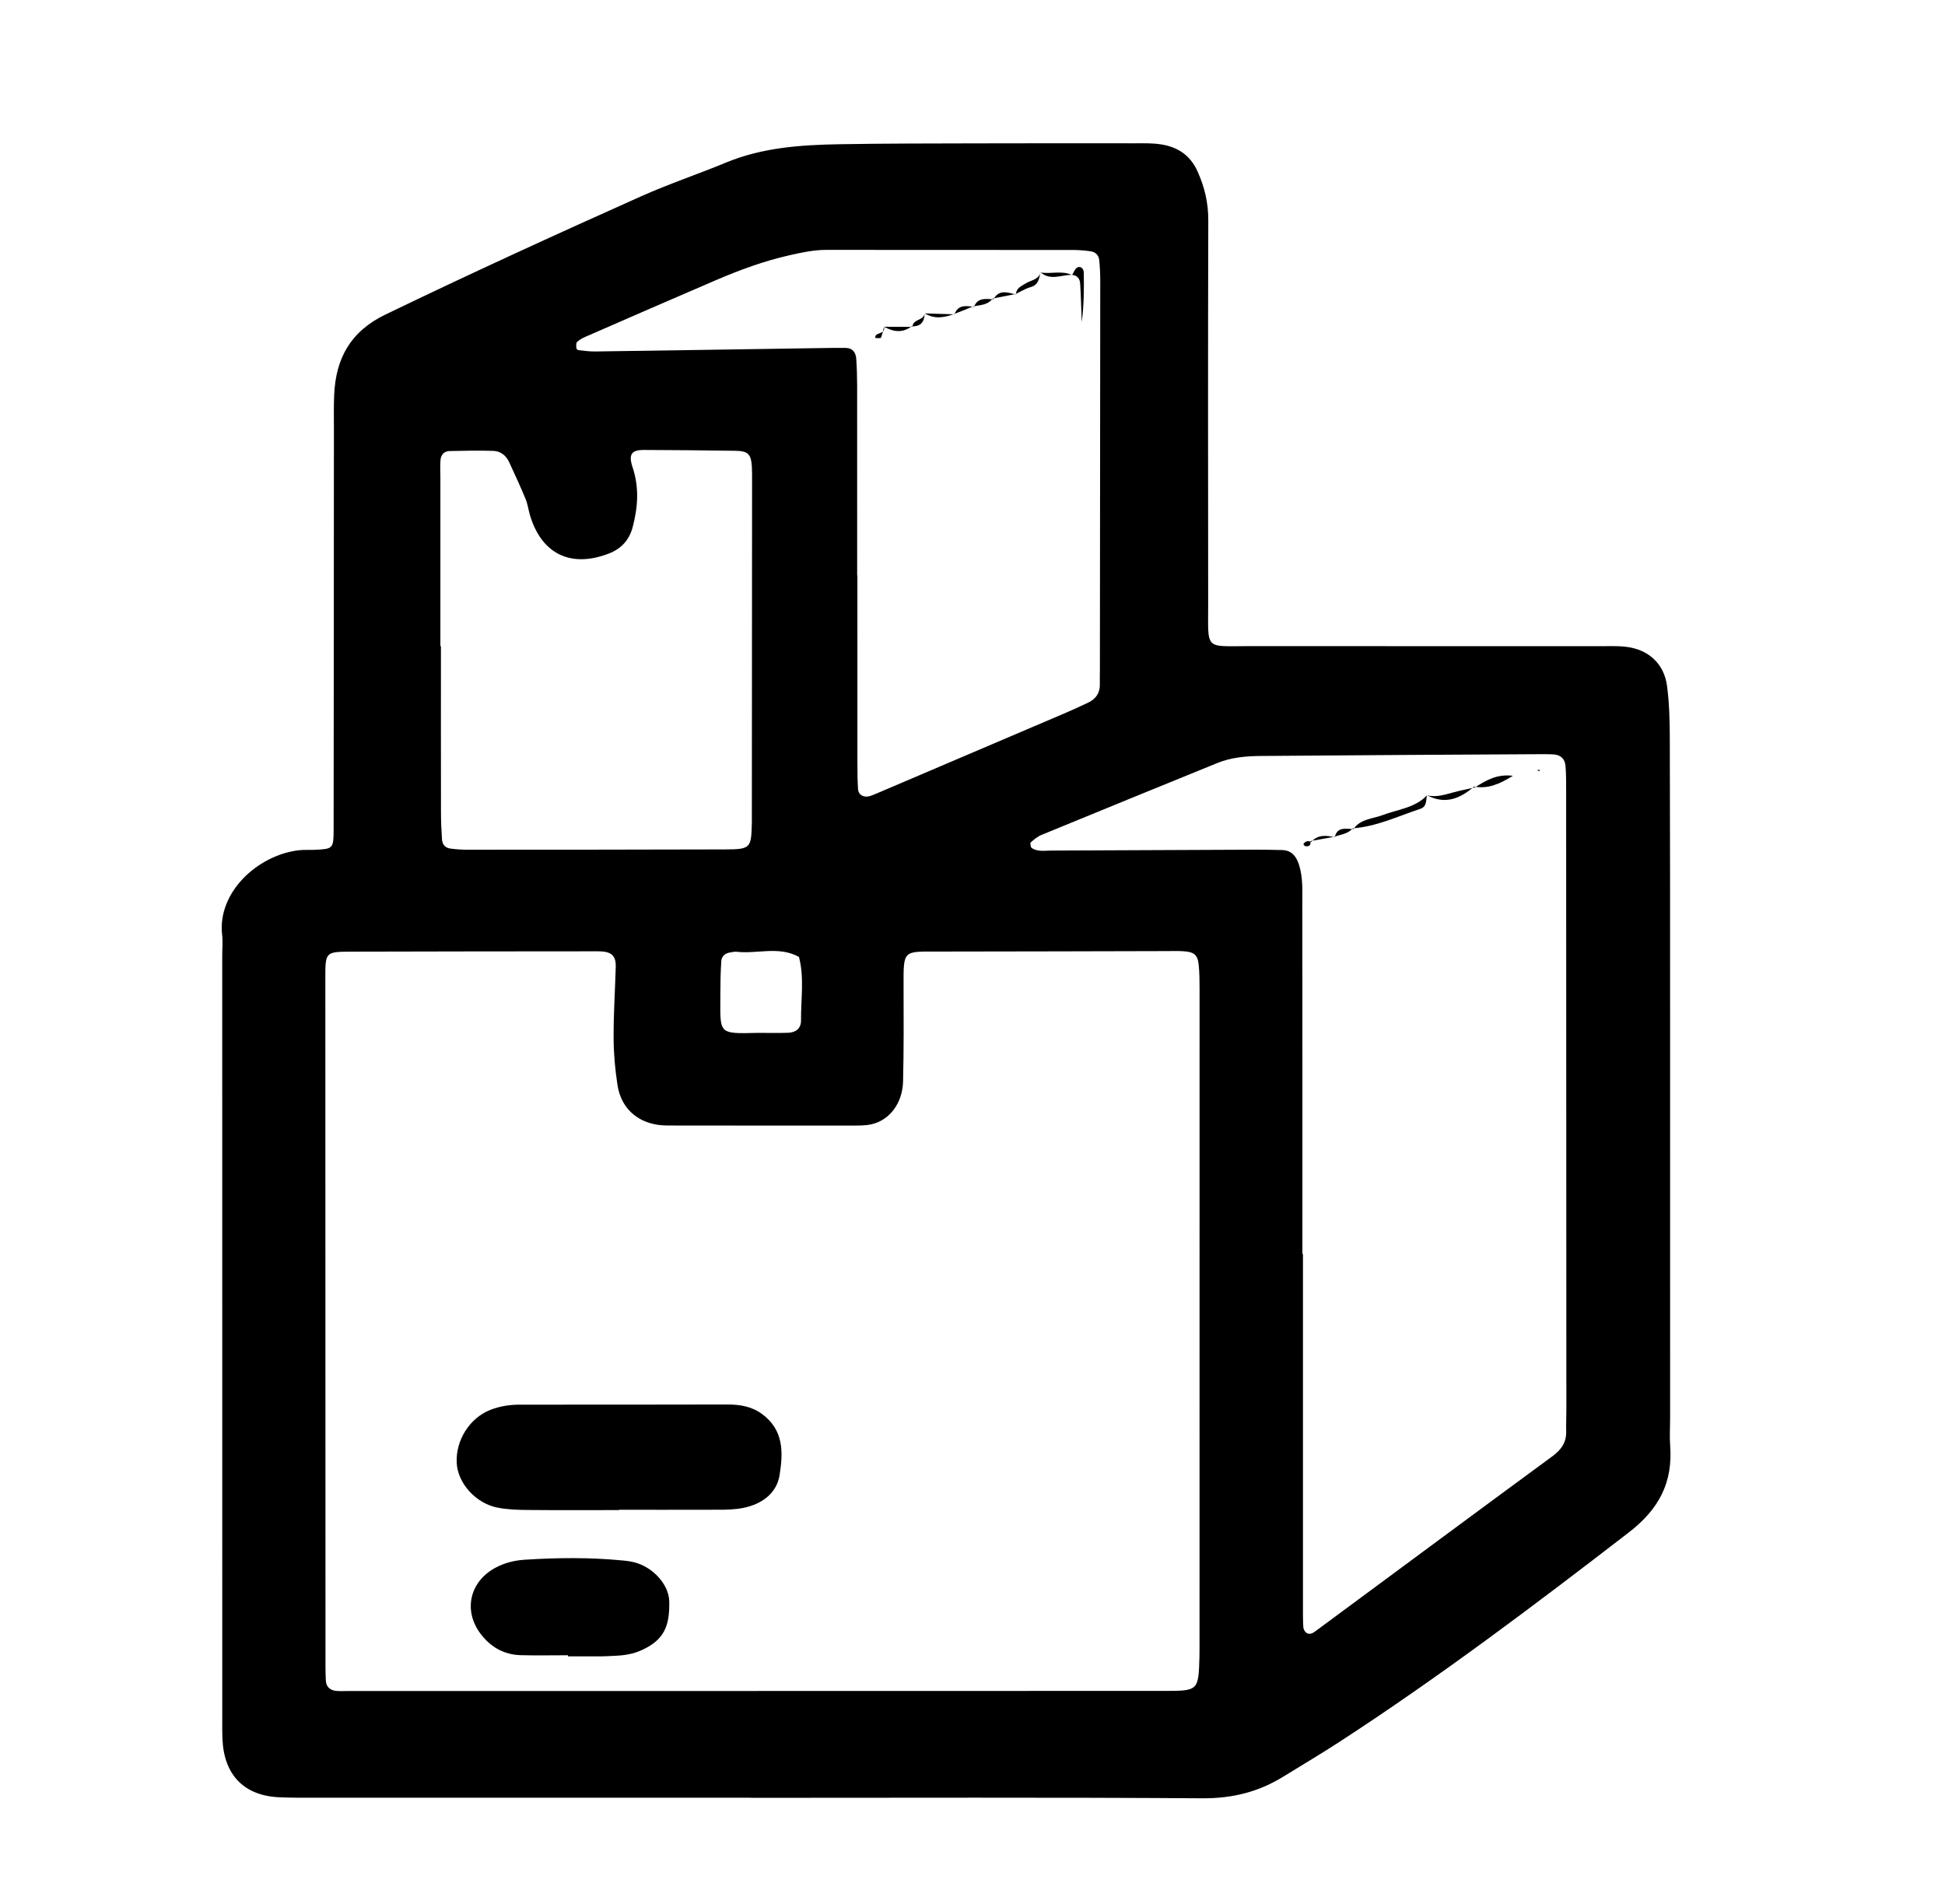 <?xml version="1.0" encoding="UTF-8"?>
<svg id="Capa_1" data-name="Capa 1" xmlns="http://www.w3.org/2000/svg" viewBox="0 0 1145.94 1121.52">
  <defs>
    <style>
      .cls-1 {
        fill: #000;
        stroke-width: 0px;
      }
    </style>
  </defs>
  <path class="cls-1" d="M442.47,1059.03c-84.64,0-169.27,0-253.91,0-8,0-16,.1-23.99-.25-20.74-.91-32.61-13.11-33.5-34.23-.2-4.66-.12-9.33-.12-13.99,0-149.28-.01-298.56-.02-447.83,0-4,.41-8.04-.05-11.99-2.93-24.86,20.66-46.82,44.9-49.83,3.29-.41,6.66-.11,9.98-.29,10.47-.55,10.79-.69,10.8-12,.11-78.64.12-157.27.17-235.91,0-6.66-.13-13.34.15-19.99.92-21.62,9.61-37.48,30.26-47.45,49.79-24.04,100.05-47.03,150.51-69.59,16.4-7.33,33.5-13.06,50.11-19.92,21.39-8.84,43.93-10.39,66.59-10.79,26.65-.47,53.31-.44,79.97-.51,31.32-.08,62.64-.08,93.97-.04,5.32,0,10.73-.19,15.94.66,9.7,1.58,17.04,6.34,21.35,15.93,4.18,9.3,6.34,18.57,6.31,28.84-.23,75.3-.13,150.61-.07,225.92.02,27.62-2.37,24.86,24.32,24.86,68.64.02,137.28.02,205.92.05,5.33,0,10.71-.27,15.98.35,13.04,1.53,22.34,9.88,24.1,22.85,1.42,10.52,1.62,21.25,1.66,31.9.19,53.98.16,107.96.17,161.94.02,79.3.01,158.61.01,237.91,0,5.33-.37,10.69.03,15.99,1.63,21.76-6.6,37.44-24.36,51.13-55.41,42.74-111.23,84.81-169.89,123-11.16,7.27-22.63,14.06-33.97,21.04-14.55,8.95-30.02,12.7-47.43,12.58-88.63-.59-177.27-.27-265.9-.27v-.07ZM446.29,996.16v-.02c79.95,0,159.9.03,239.85-.02,19.88-.01,19.99-.23,20.54-19.92.06-2,.05-4,.05-6,.02-129.26.03-258.51.02-387.77,0-4.66-.04-9.34-.5-13.97-.58-5.97-2.7-7.72-9.23-8.1-3.32-.19-6.66-.07-9.99-.07-44.64.09-89.28.25-133.92.27-21.3,0-20.8-1.2-20.75,20.6.05,18.65.16,37.32-.3,55.96-.32,12.81-8.02,22.87-18.68,25.21-3.85.84-7.95.74-11.93.74-34.65.04-69.29.01-103.94-.03-3.33,0-6.7.08-9.97-.41-12.72-1.88-21.69-10.34-23.71-23.32-1.43-9.18-2.27-18.54-2.31-27.82-.06-13.97.85-27.94,1.27-41.92.18-5.99-2.19-8.62-7.98-9.07-1.99-.16-4-.09-5.99-.08-47.3.05-94.61.04-141.91.2-15.26.05-15.23.25-15.23,15.69.04,133.25.06,266.5.09,399.76,0,4.66-.04,9.32.21,13.97.21,3.89,2.73,5.84,6.45,6.1,2.65.19,5.32.02,7.98.02,79.95,0,159.9,0,239.85,0ZM767.32,738.69h.35c0,69.26,0,138.52,0,207.78,0,3.99-.03,7.99.2,11.97.06,1.13.72,2.53,1.58,3.25,1.83,1.54,3.84.53,5.4-.62,46.58-34.39,93.08-68.9,139.76-103.17,5.33-3.91,8.35-8.26,8.15-14.88-.12-3.99.1-7.99.1-11.99-.03-121.87-.07-243.74-.13-365.61,0-4.66,0-9.33-.35-13.97-.35-4.67-3.18-7.01-7.86-7.08-1.33-.02-2.66-.11-3.99-.1-55.94.32-111.88.58-167.81,1.07-8.62.08-17.33.82-25.49,4.15-34.51,14.05-69.01,28.11-103.47,42.29-2.38.98-4.53,2.72-6.47,4.46-.47.42-.09,2.89.6,3.34,3.56,2.33,7.7,1.49,11.65,1.48,39.96-.16,79.91-.36,119.87-.52,5.33-.02,10.65.09,15.98.22,5.5.14,8.29,3.62,9.85,8.38,2.55,7.75,2.04,15.82,2.05,23.78.09,68.59.05,137.19.05,205.78ZM505,339.09h.15c0,36.61-.01,73.22.01,109.82,0,5.32.03,10.65.37,15.96.22,3.55,3.63,5.27,7.3,4,1.26-.43,2.49-.94,3.71-1.46,36.71-15.64,73.42-31.28,110.11-46.95,4.89-2.09,9.74-4.29,14.54-6.58,4.62-2.21,7-5.87,6.81-11.12-.1-2.66.02-5.32.03-7.99.08-76.54.16-153.09.21-229.63,0-3.98-.21-7.97-.61-11.93-.29-2.94-2.23-4.8-5.14-5.19-3.28-.44-6.61-.76-9.92-.76-48.59-.06-97.18-.06-145.76-.06-7.35,0-14.4,1.53-21.59,3.15-15.04,3.39-29.33,8.65-43.39,14.67-25.67,11-51.26,22.2-76.85,33.36-1.78.78-3.6,1.74-4.98,3.06-.67.64-.49,2.31-.44,3.5.02.47.68,1.27,1.12,1.31,3.28.36,6.58.84,9.87.8,43.92-.61,87.84-1.31,131.77-1.98,5.32-.08,10.64-.17,15.96-.11,4.06.05,5.93,2.69,6.19,6.34.37,5.31.52,10.64.53,15.96.04,37.27.02,74.55.02,111.82ZM259.46,380.65h.32c0,32.63-.03,65.26.03,97.89,0,5.32.24,10.64.6,15.94.19,2.9,1.88,5.01,4.87,5.4,3.28.44,6.61.69,9.92.69,50.61-.01,101.22-.02,151.83-.18,15.18-.05,15.59-.64,15.94-15.58.02-.67,0-1.33,0-2,.05-66.59.09-133.18.13-199.78,0-2.66.03-5.33-.12-7.99-.43-7.46-2.17-9.35-9.59-9.47-17.98-.29-35.95-.43-53.93-.5-7.27-.03-9.34,2.45-6.77,10.15,3.98,11.93,3.18,23.49.05,35.34-2.07,7.82-6.92,12.81-14.14,15.58-22.33,8.57-39.48.19-46.31-22.5-.96-3.18-1.35-6.58-2.61-9.63-3.04-7.36-6.37-14.6-9.73-21.83-1.81-3.9-5.09-6.44-9.32-6.57-8.64-.27-17.3-.11-25.95.11-2.97.08-4.84,2.24-5.13,5.07-.34,3.28-.09,6.63-.09,9.95,0,33.3,0,66.59,0,99.89ZM446.66,608.46c5.93,0,11.87.18,17.8-.06,4.48-.18,7.52-2.56,7.48-7.33-.12-12.45,2.02-24.99-1.21-37.34-11.77-6.54-24.5-1.67-36.7-3.04-1.27-.14-2.61.2-3.91.41-2.92.47-4.97,2.28-5.16,5.09-.43,6.56-.54,13.15-.54,19.72,0,23.23-1.88,23.19,22.25,22.55Z"/>
  <path class="cls-1" d="M364.76,889.59c-17.96,0-35.93.11-53.89-.06-5.96-.06-12.03-.24-17.84-1.4-12.76-2.54-23.24-14.33-23.93-26.05-.8-13.55,7.6-26.74,19.83-31.53,5.68-2.22,11.5-3.07,17.56-3.07,40.59.02,81.17,0,121.76-.09,7.47-.02,14.48,1.01,20.75,5.62,12.85,9.44,12.46,22.74,10.28,36.16-1.77,10.88-11.15,17.99-24.68,19.68-5.26.66-10.62.52-15.94.54-17.96.06-35.93.02-53.89.02v.17Z"/>
  <path class="cls-1" d="M334.65,975.11c-9.29,0-18.59.2-27.87-.05-9.94-.27-17.87-4.88-23.73-12.72-10.24-13.69-6.26-30.66,8.84-38.78,5.37-2.89,11.17-4.33,17.17-4.72,19.24-1.25,38.48-1.42,57.7.42,2.64.25,5.32.59,7.85,1.33,10.44,3.06,19.44,13,19.68,22.63.38,14.96-3.18,22.95-16.3,28.91-4.98,2.26-10.12,3.07-15.46,3.28-2.65.11-5.31.32-7.96.34-6.64.05-13.28.02-19.92.02,0-.22,0-.44,0-.66Z"/>
  <path class="cls-1" d="M840.76,468.46c-.74,3,.09,6.7-4.07,8.07-13.1,4.32-25.68,10.43-39.74,11.45l.49.44c4.1-6.08,11.13-5.96,17.08-8.22,8.95-3.41,19.11-4.17,26.23-11.68,0,.01,0-.05,0-.05Z"/>
  <path class="cls-1" d="M868.95,463.88c6.35-3.92,12.64-8.06,22.4-6.86-8.11,5.08-14.94,7.81-22.88,6.35l.48.51Z"/>
  <path class="cls-1" d="M868.48,463.37c-8.23,7.14-17.11,10.76-27.71,5.11-.01-.02,0,.05,0,.04,5.23,1.26,10.14-.23,15.12-1.62,4.29-1.2,8.69-2.03,13.06-3.01.01,0-.46-.51-.46-.51Z"/>
  <polygon class="cls-1" points="905.61 453.65 907.18 453.45 906.93 454.37 905.61 453.65"/>
  <path class="cls-1" d="M796.96,487.97c-2.87,3.41-7.2,3.61-10.99,5.02l.42.25c1.51-6.49,6.63-4.85,11.03-4.86.03.02-.46-.42-.46-.42Z"/>
  <path class="cls-1" d="M785.97,492.99c-4.62.83-9.24,1.65-13.87,2.48l.48.52c3.83-4.39,8.68-3.93,13.73-2.8.07.05-.34-.2-.34-.2Z"/>
  <path class="cls-1" d="M772.1,495.47c.34,2.36-.74,3.38-3.02,3.02-.46-.07-1.22-1.1-1.14-1.24,1.12-1.79,2.73-2.13,4.63-1.27,0,0-.48-.52-.48-.52Z"/>
  <path class="cls-1" d="M631.63,162.04c1.01-1.54,1.67-3.75,3.09-4.46,2.26-1.12,3.78,1.04,3.81,2.93.19,9.73.09,19.46-1.21,29.23-.28-7.56-.44-15.14-.92-22.69-.17-2.67-1.55-4.89-4.87-5.13-.12-.07.09.11.09.11Z"/>
  <path class="cls-1" d="M598.59,173.52c.07-3.84,3.06-4.88,5.75-6.59,3.02-1.92,7.5-2.04,8.7-6.43l-.03-.19c-.74,3.72-1.08,7.48-5.81,8.84-3.13.89-6,2.71-8.98,4.12,0,0,.37.26.37.26Z"/>
  <path class="cls-1" d="M520.83,192.45c-.55,2.19-.92,4.46-1.8,6.51-.2.45-2.22.12-3.4.15.16-.59.12-1.4.51-1.72,1.74-1.48,5.37-1.1,4.71-4.9,0,0-.01-.04-.01-.04Z"/>
  <path class="cls-1" d="M537.62,192.6c.03-4.77,6.69-3.6,7.16-7.97v-.07c-.08,5.01-2.29,7.9-7.63,7.67l.47.38Z"/>
  <path class="cls-1" d="M613.04,160.5c6.09,1.07,12.44-1.3,18.5,1.48.09.06-.11-.12,0-.05-6.1-.11-12.66,3.63-18.49-1.56-.04-.06-.01.13-.01.13Z"/>
  <path class="cls-1" d="M598.22,173.26c-4.47.87-8.93,1.74-13.4,2.61l.47.46c3.26-5.96,8.28-4.07,13.21-2.87.08.06-.29-.19-.29-.19Z"/>
  <path class="cls-1" d="M584.82,175.88c-2.83,3.87-7.27,3.79-11.39,4.6-.05-.05.42.3.42.3,2.17-5.63,6.92-4.7,11.42-4.46.02.02-.45-.44-.45-.44Z"/>
  <path class="cls-1" d="M562.34,185.22c2.07-5.91,6.82-5.02,11.47-4.48.05.03-.43-.31-.38-.27-3.74,1.57-7.54,3.09-11.42,4.55-.09-.06.32.2.32.2Z"/>
  <path class="cls-1" d="M544.79,184.62c5.8.17,11.61.33,17.48.55.07.05-.34-.21-.25-.15-5.73,2.1-11.52,3.12-17.21-.44-.03-.03-.01.05-.01.05Z"/>
  <path class="cls-1" d="M537.15,192.22c-5.38,4.11-10.83,3.31-16.32.24,0,0,.01.04,0,.03,5.57.01,11.14.03,16.74.07.04.03-.43-.35-.43-.35Z"/>
</svg>
